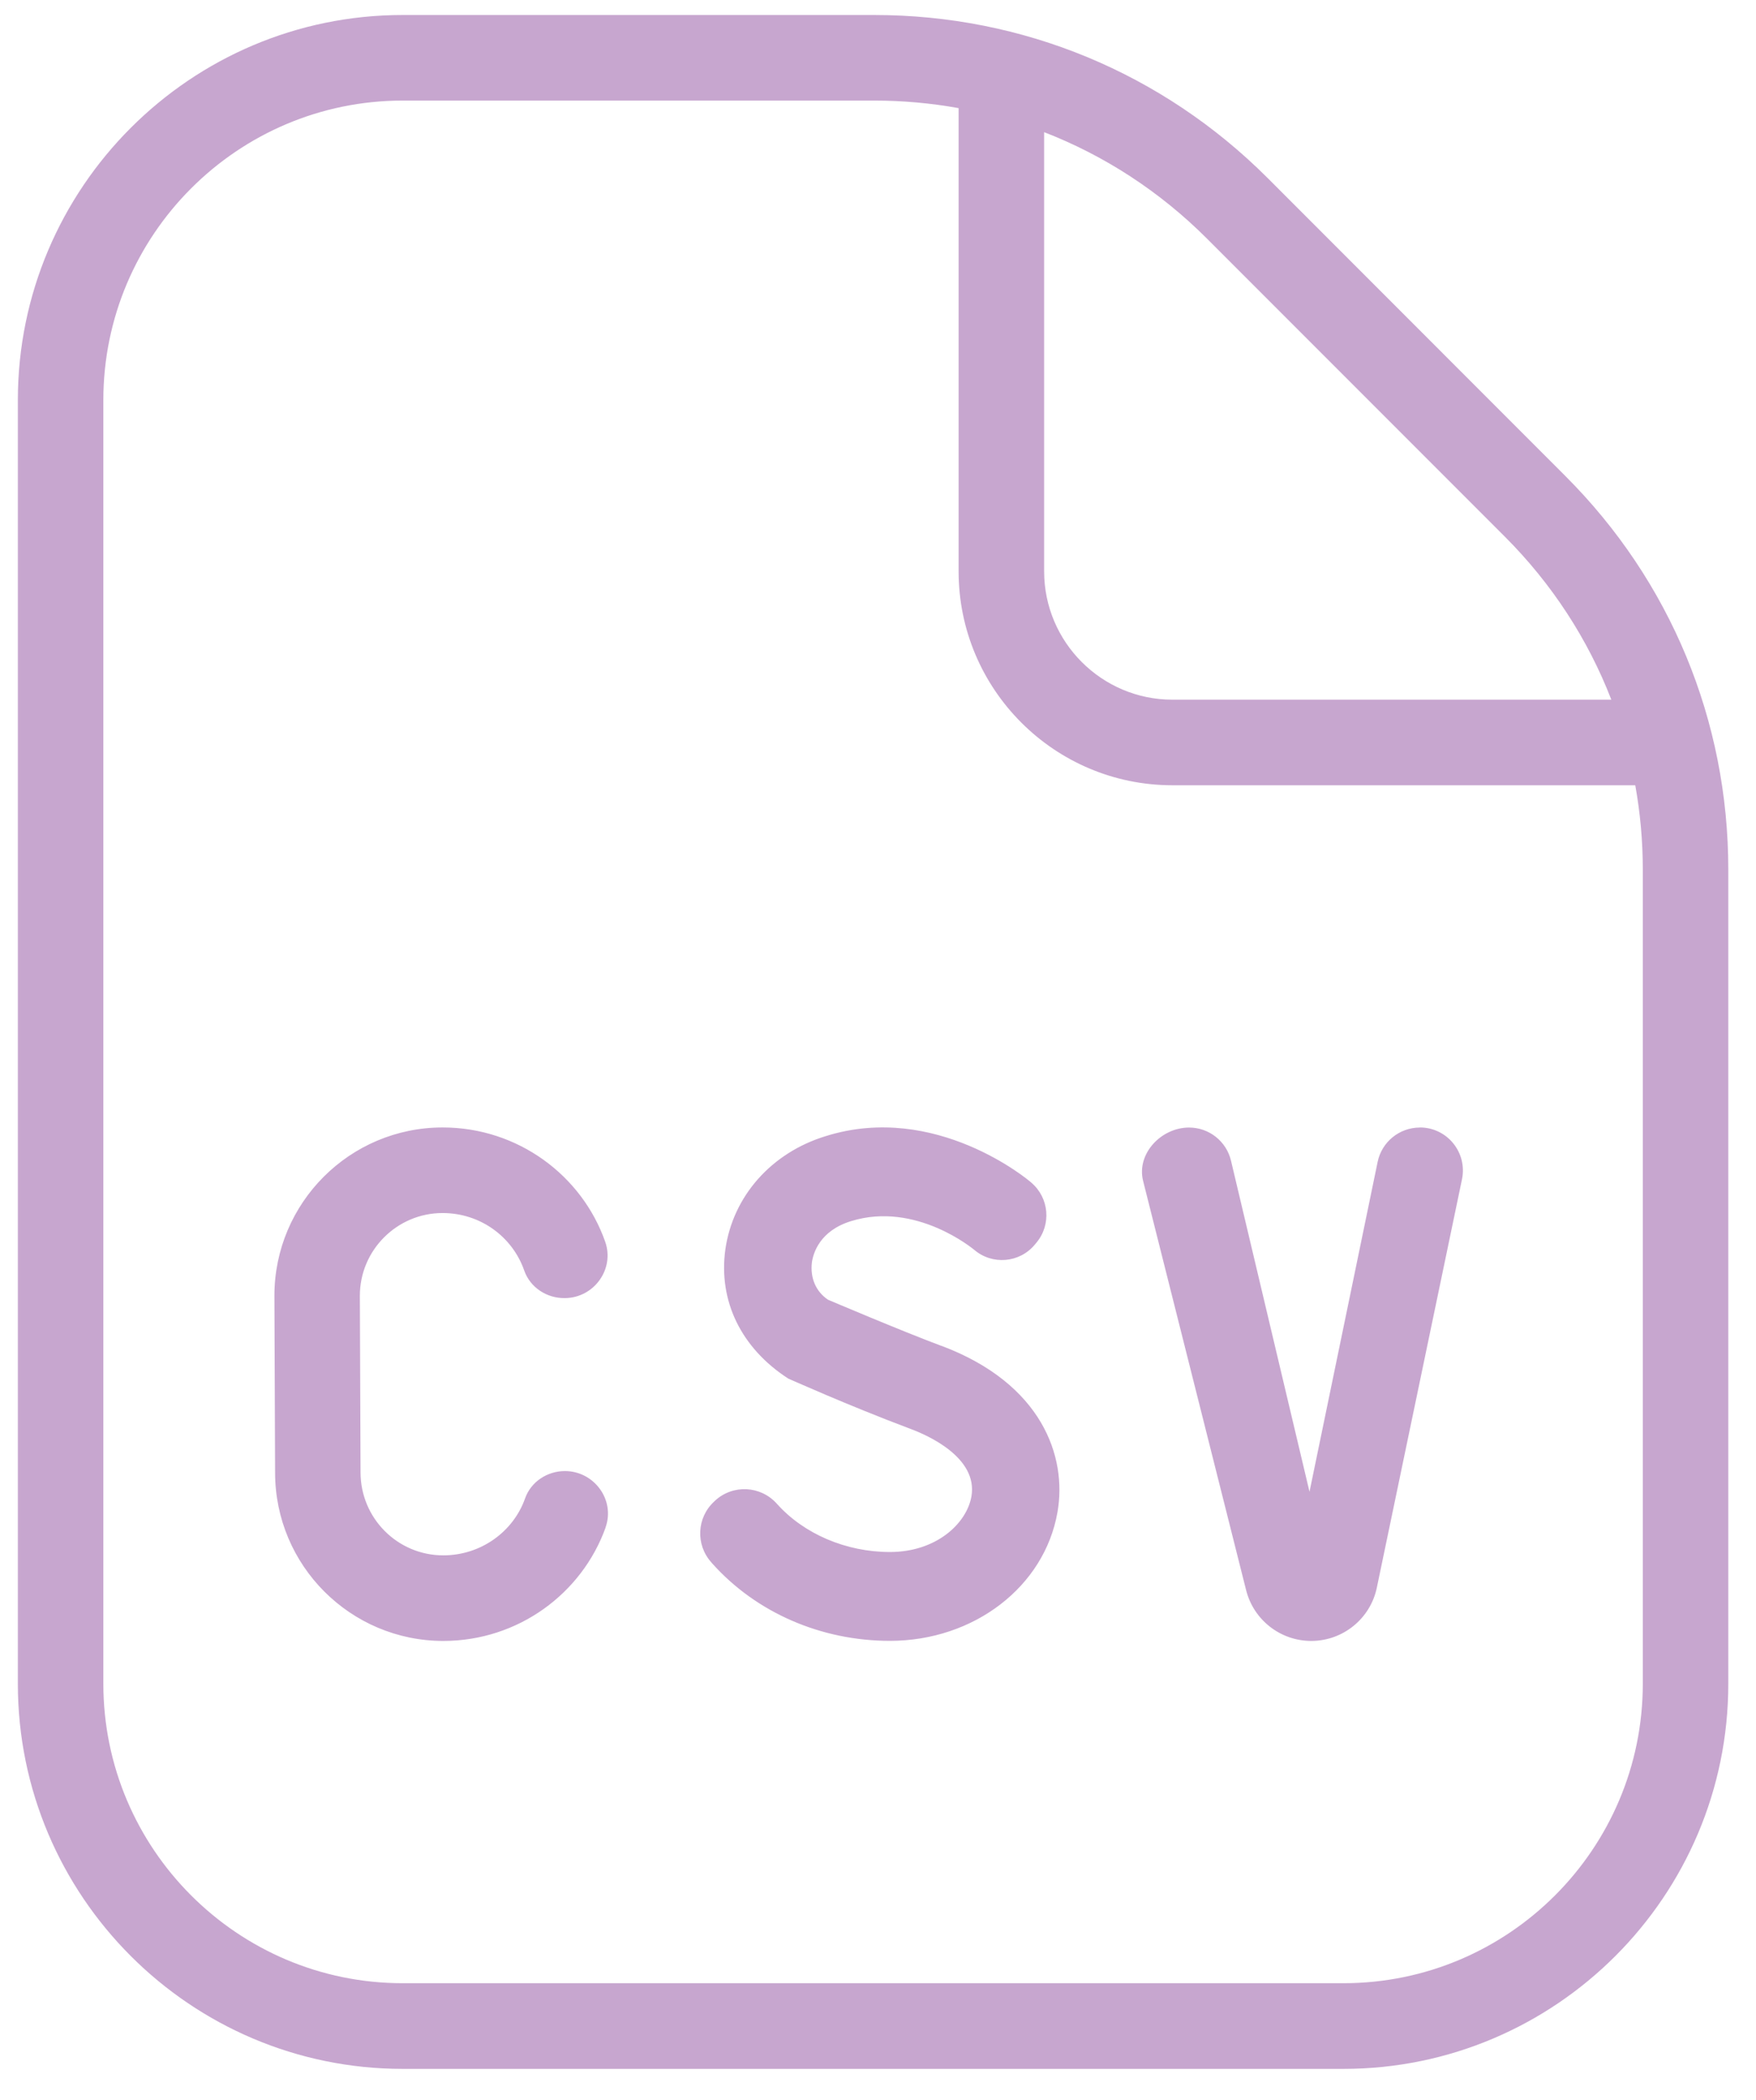 <svg width="41" height="49" viewBox="0 0 41 49" fill="none" xmlns="http://www.w3.org/2000/svg">
<path d="M14.141 35.641C13.59 37.182 12.1 38.291 10.351 38.291C8.182 38.291 6.423 36.531 6.423 34.363L6.407 30.237C6.407 28.069 8.166 26.309 10.335 26.309C12.09 26.309 13.586 27.426 14.131 28.977C14.354 29.614 13.871 30.281 13.196 30.291H13.188C12.769 30.297 12.38 30.046 12.24 29.648C11.966 28.86 11.216 28.306 10.333 28.306C9.269 28.306 8.402 29.173 8.402 30.237L8.418 34.357C8.418 35.429 9.285 36.294 10.349 36.294C11.233 36.294 11.988 35.737 12.26 34.964C12.398 34.575 12.779 34.327 13.19 34.327C13.871 34.327 14.368 35 14.139 35.641H14.141ZM21.983 31.407C21.058 31.062 19.333 30.329 19.333 30.329C19.047 30.137 18.913 29.818 18.957 29.455C18.989 29.239 19.141 28.718 19.874 28.494C21.387 28.027 22.731 29.153 22.745 29.163C23.169 29.526 23.808 29.471 24.163 29.041L24.201 28.995C24.55 28.576 24.497 27.953 24.081 27.598L24.049 27.57C24.023 27.55 21.851 25.71 19.287 26.509C18.015 26.895 17.114 27.909 16.936 29.155C16.769 30.359 17.306 31.459 18.406 32.17C18.412 32.17 19.778 32.787 21.272 33.348C21.641 33.486 22.841 34.005 22.681 34.922C22.568 35.551 21.863 36.216 20.778 36.216C19.752 36.216 18.766 35.793 18.137 35.088C17.759 34.666 17.112 34.634 16.695 35.018L16.675 35.038C16.267 35.413 16.238 36.044 16.607 36.456L16.627 36.48C17.653 37.628 19.167 38.289 20.778 38.289C22.739 38.289 24.385 37.027 24.69 35.289C24.92 33.989 24.327 32.286 21.983 31.405V31.407ZM33.151 26.311C32.674 26.311 32.262 26.647 32.166 27.112L30.575 34.81L28.742 27.084C28.634 26.631 28.229 26.311 27.763 26.311C27.108 26.311 26.529 26.927 26.691 27.561L29.095 37.106C29.271 37.803 29.898 38.291 30.615 38.291C31.358 38.291 31.999 37.769 32.148 37.043L34.135 27.52C34.265 26.895 33.79 26.309 33.151 26.309V26.311ZM40.353 39.291C40.353 44.245 36.322 48.277 31.368 48.277H9.402C4.448 48.277 0.417 44.245 0.417 39.291V9.336C0.417 4.382 4.448 0.35 9.402 0.35H20.415C23.881 0.35 27.142 1.702 29.595 4.152L36.551 11.11C39.004 13.562 40.353 16.82 40.353 20.289V39.291ZM24.379 13.332C24.379 14.983 25.723 16.327 27.374 16.327H37.622C37.077 14.918 36.238 13.626 35.138 12.525L28.181 5.568C27.08 4.468 25.787 3.629 24.379 3.084V13.332ZM38.357 20.291C38.357 19.624 38.297 18.967 38.181 18.324H27.374C24.62 18.324 22.382 16.086 22.382 13.332V2.523C21.739 2.407 21.082 2.347 20.415 2.347H9.402C5.548 2.347 2.413 5.482 2.413 9.336V39.289C2.413 43.143 5.548 46.278 9.402 46.278H31.368C35.222 46.278 38.357 43.143 38.357 39.289V20.289V20.291Z" fill="#C7A6CF"/>
</svg>
